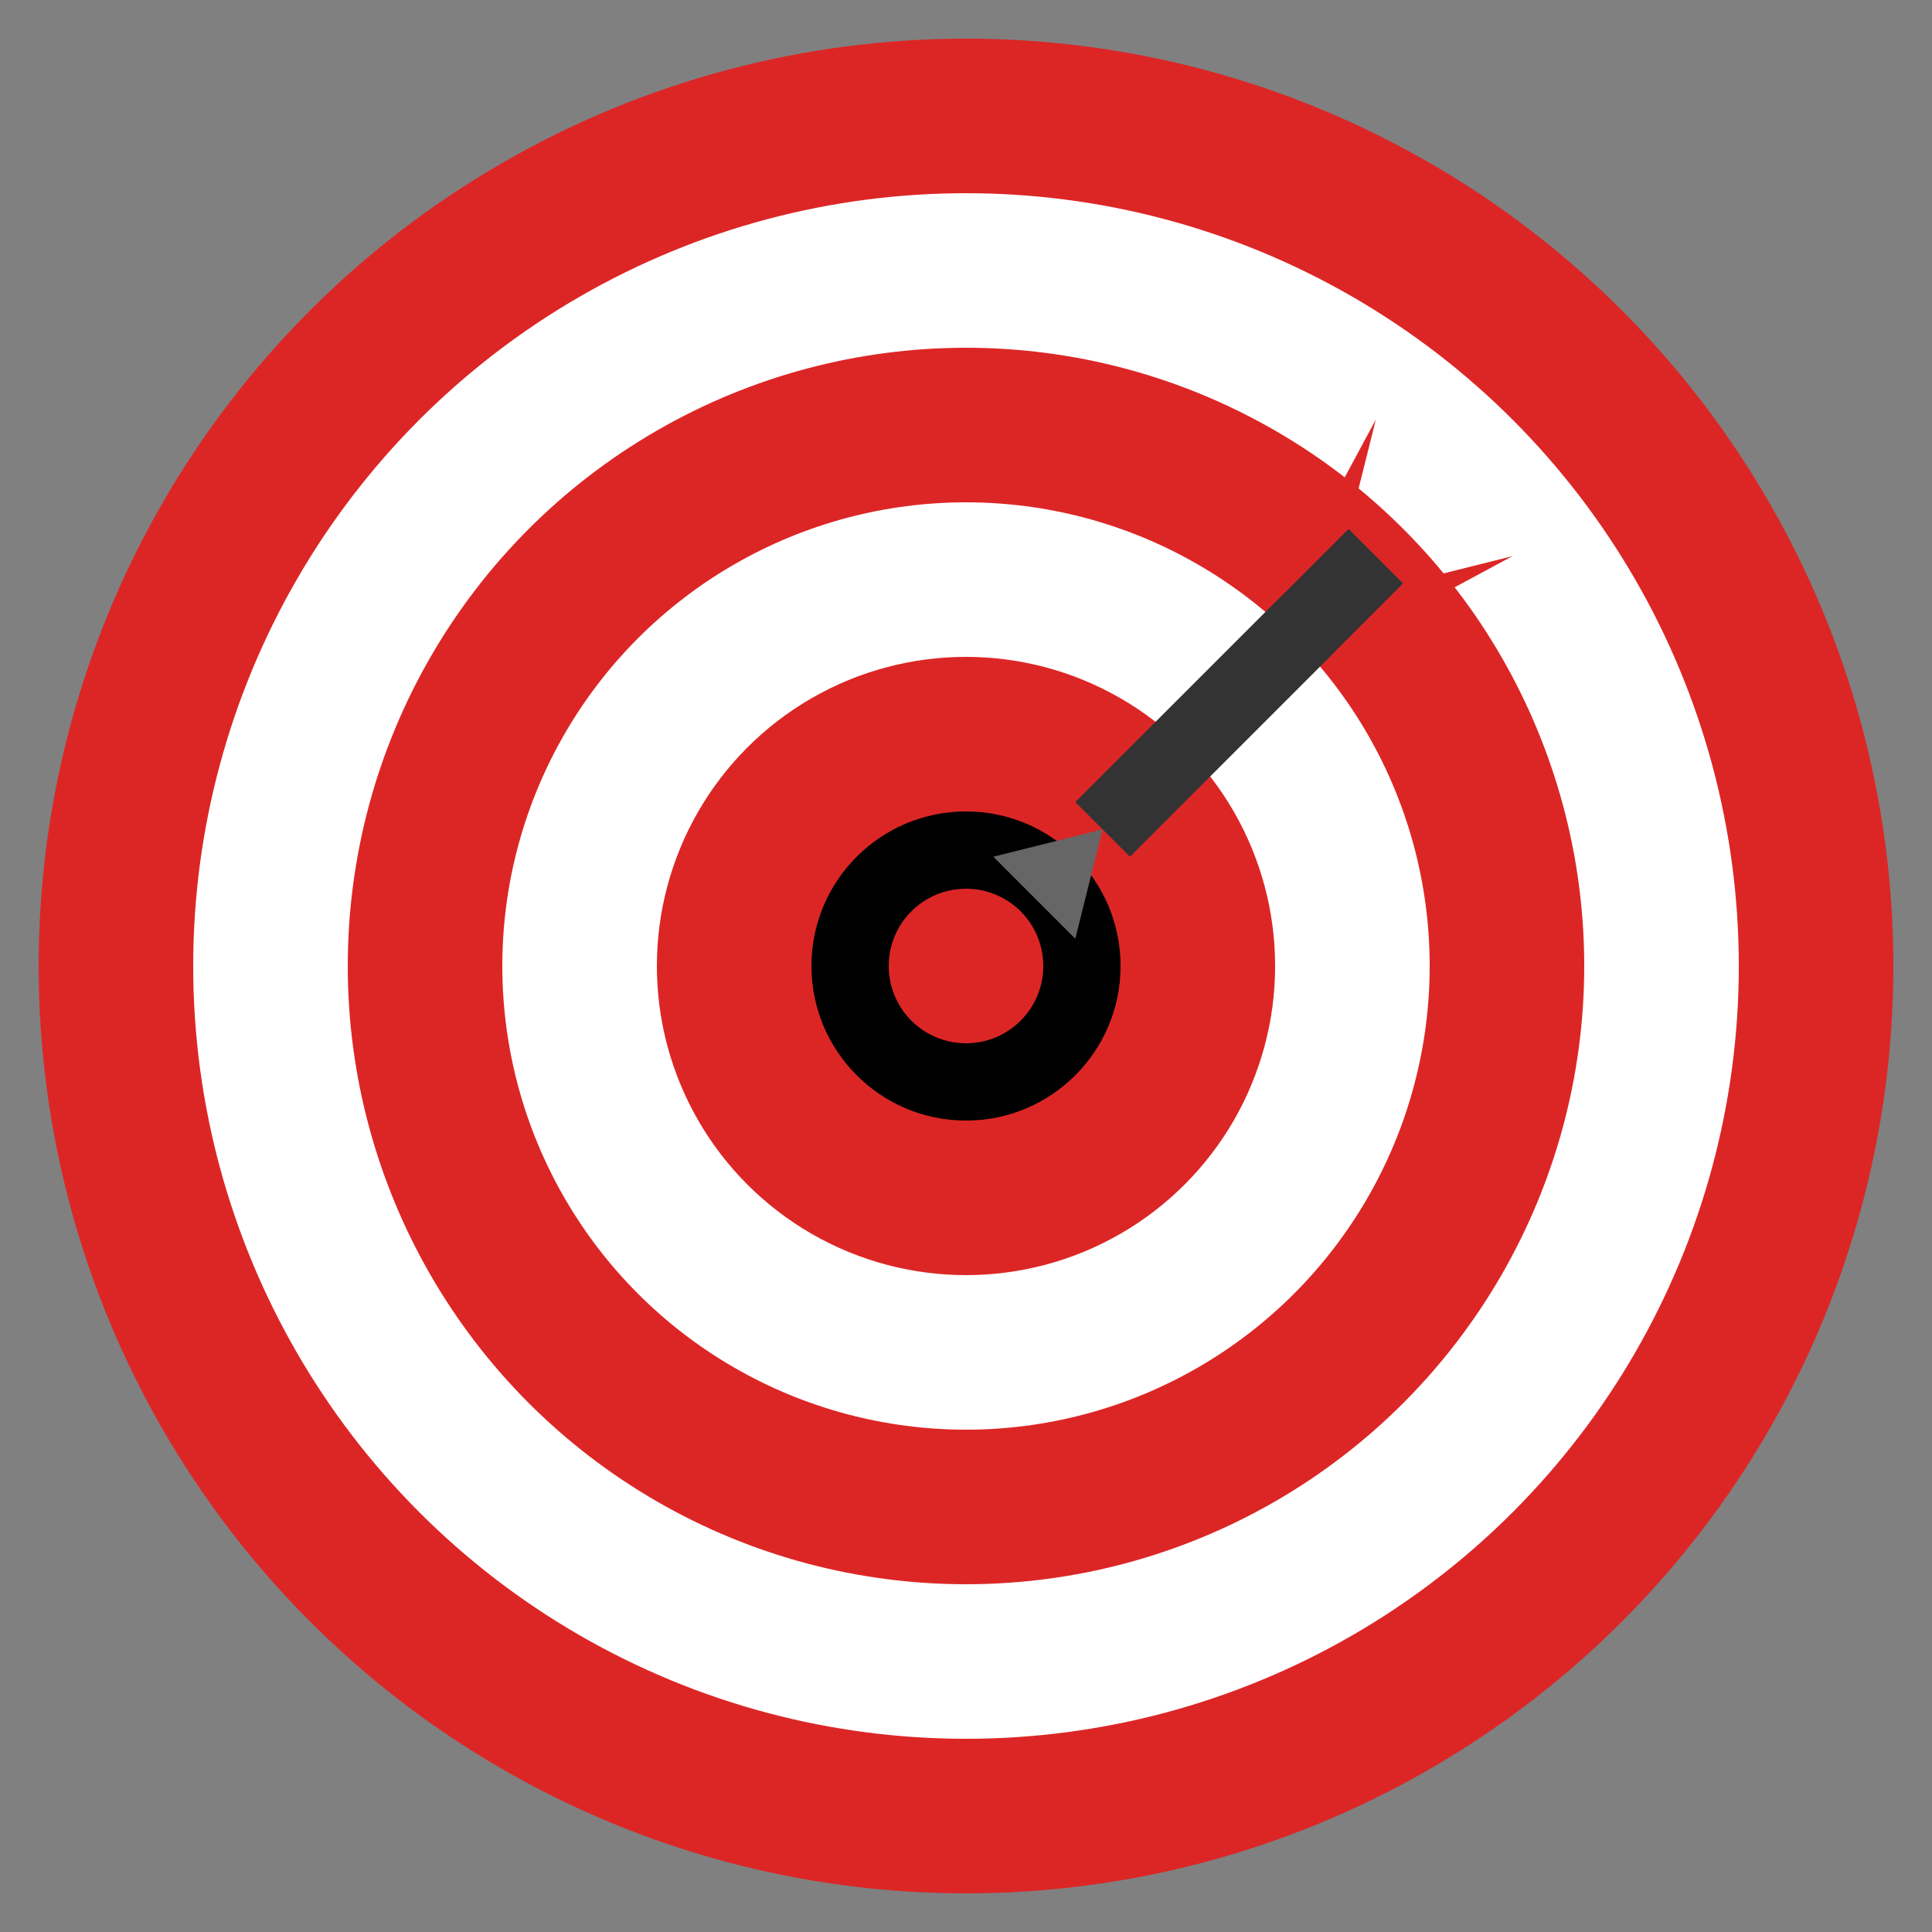 <svg xmlns="http://www.w3.org/2000/svg" viewBox="0 0 100 100">
  <rect x="0" y="0" width="100" height="100" fill="#808080" stroke="none"/>
  <!-- Dartboard background -->
  <circle cx="50" cy="50" r="48" fill="#DC2626"/>
  <circle cx="50" cy="50" r="40" fill="#FFF"/>
  <circle cx="50" cy="50" r="32" fill="#DC2626"/>
  <circle cx="50" cy="50" r="24" fill="#FFF"/>
  <circle cx="50" cy="50" r="16" fill="#DC2626"/>
  
  <!-- Bullseye -->
  <circle cx="50" cy="50" r="8" fill="#000"/>
  <circle cx="50" cy="50" r="4" fill="#DC2626"/>
  
  <!-- Dart -->
  <g transform="rotate(45, 50, 50)">
    <!-- Dart body -->
    <rect x="48" y="20" width="4" height="20" fill="#333"/>
    <!-- Dart point -->
    <polygon points="50,40 47,45 53,45" fill="#666"/>
    <!-- Dart flights -->
    <polygon points="48,20 45,15 48,25" fill="#DC2626"/>
    <polygon points="52,20 55,15 52,25" fill="#DC2626"/>
  </g>
</svg>
